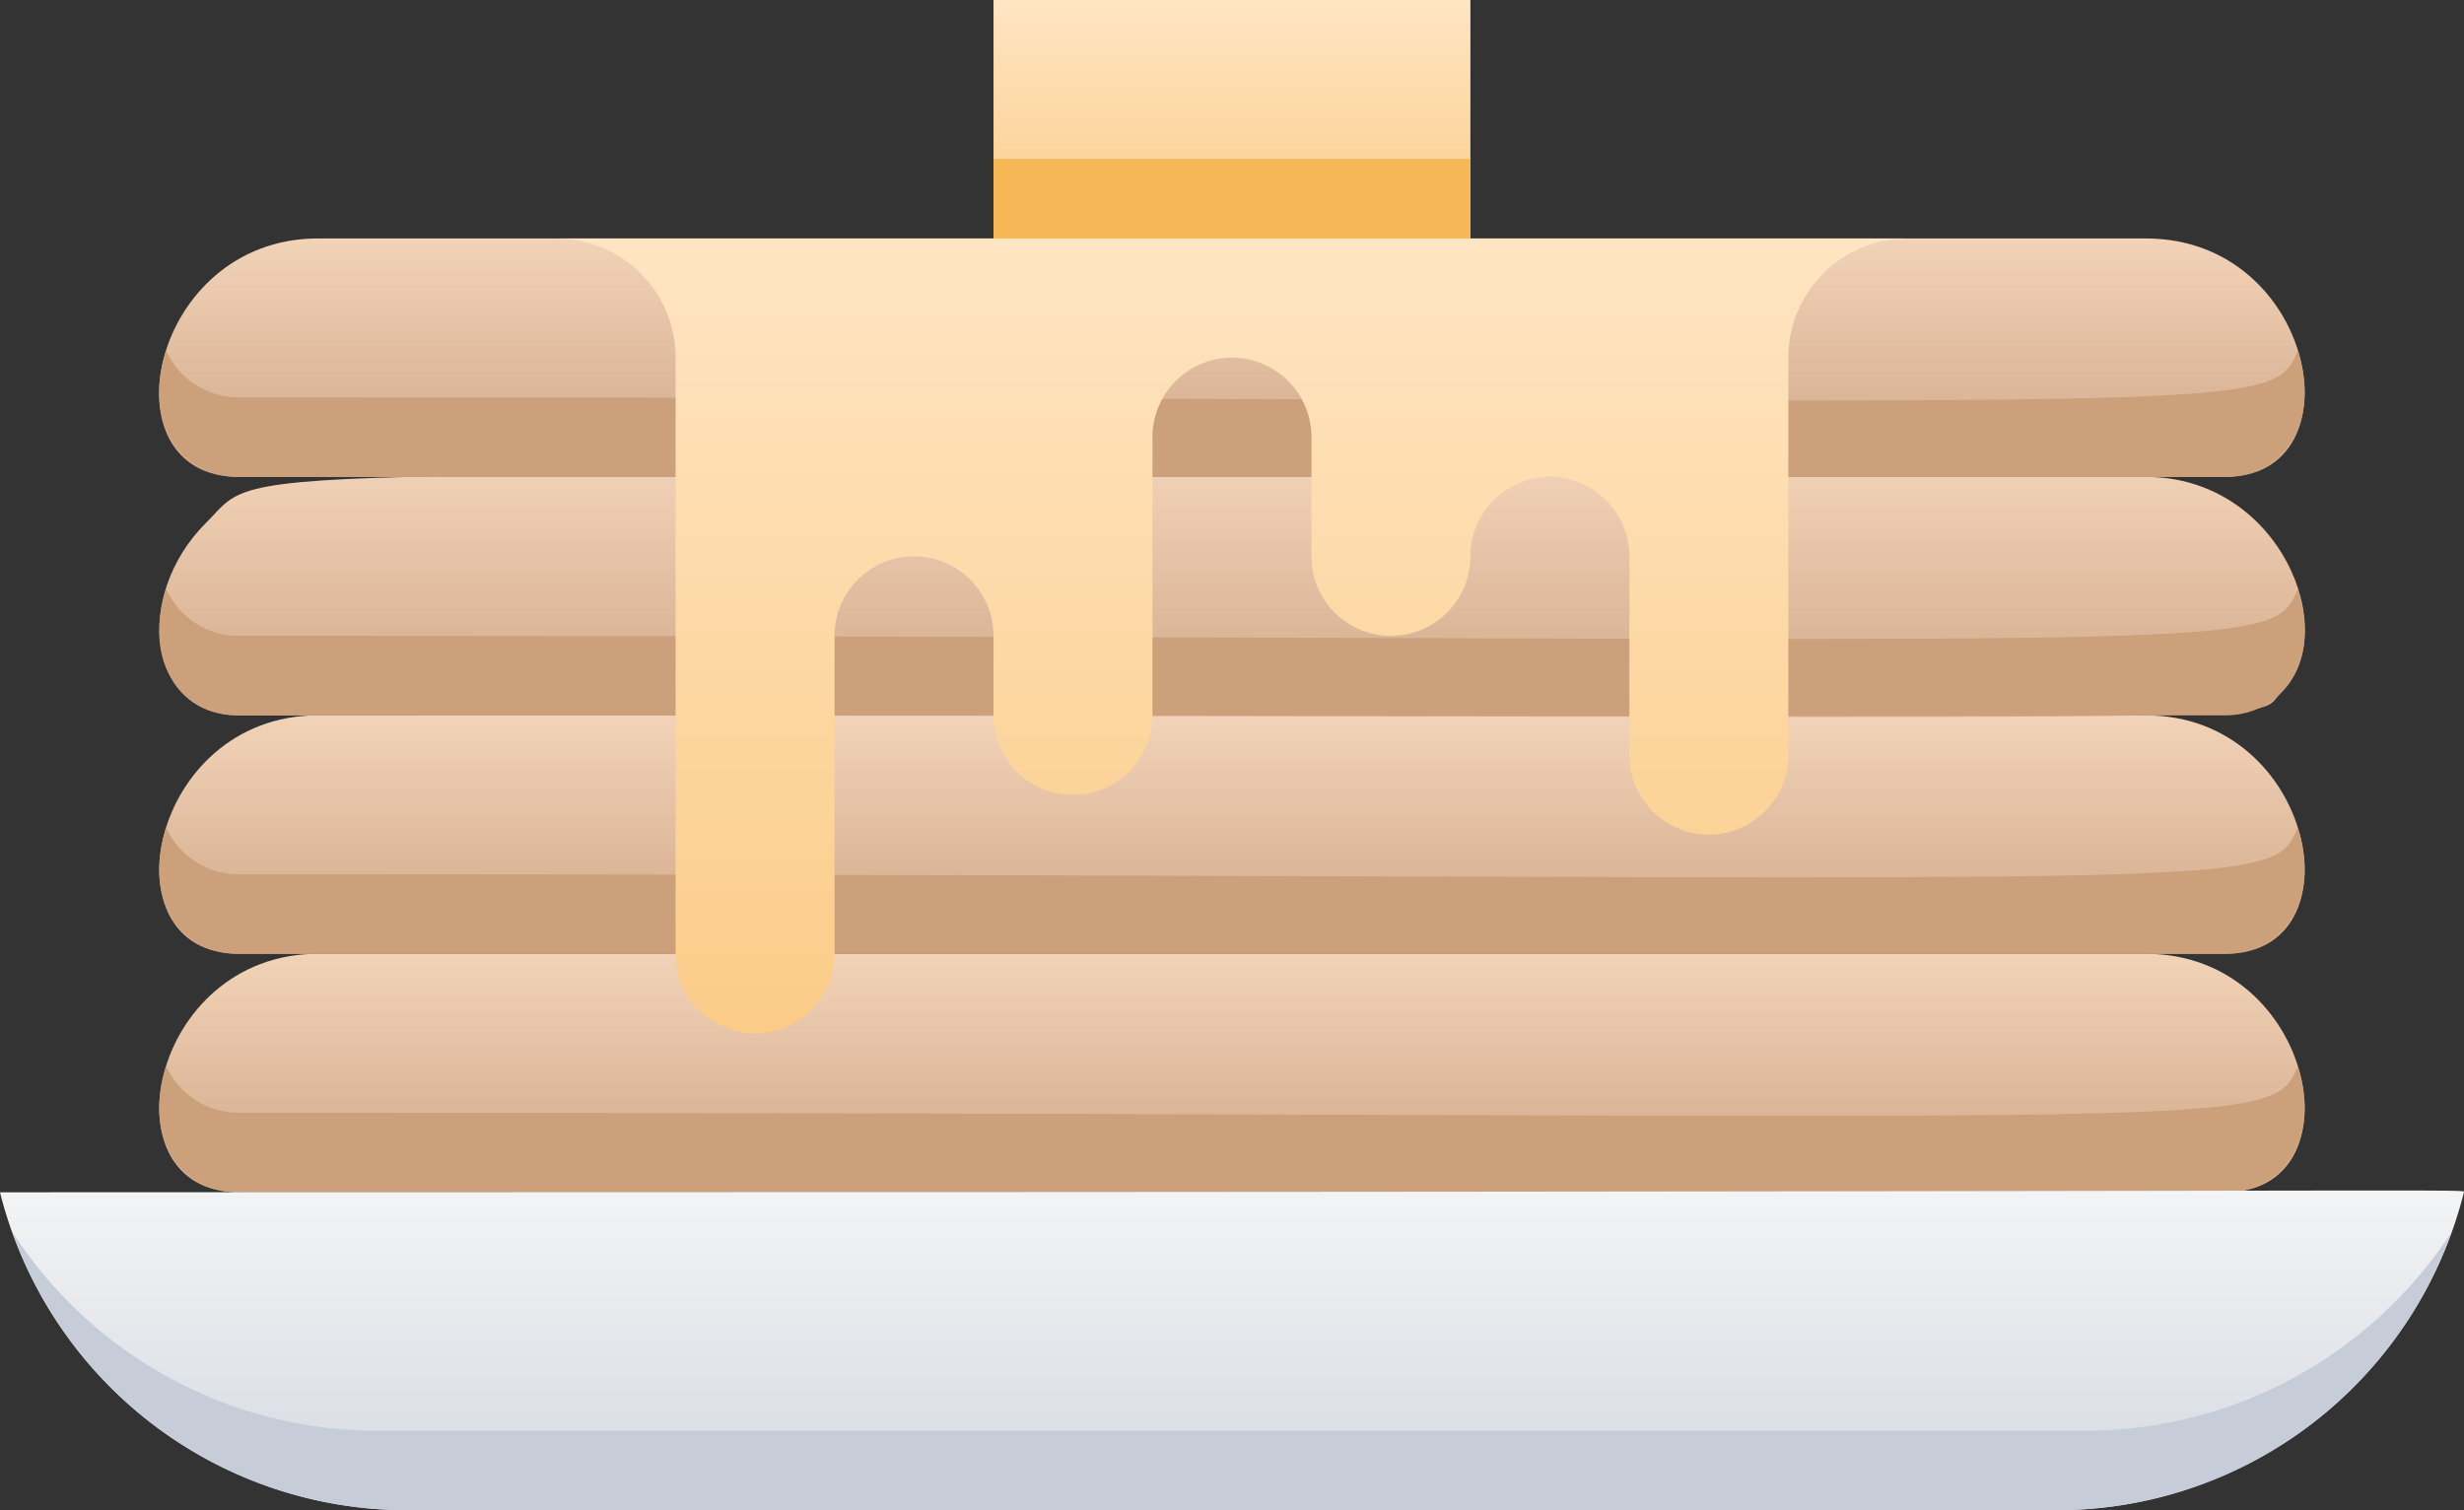 <svg xmlns="http://www.w3.org/2000/svg" xmlns:xlink="http://www.w3.org/1999/xlink" width="62.002" height="38" viewBox="0 0 62.002 38">
  <rect x="0" y="0" width="62.002" height="38" fill="#333333" stroke="none"/>
  <defs>
    <linearGradient id="linear-gradient" x1="0.5" y1="1" x2="0.5" gradientUnits="objectBoundingBox">
      <stop offset="0" stop-color="#d1a788"/>
      <stop offset="1" stop-color="#f2d3b8"/>
    </linearGradient>
    <linearGradient id="linear-gradient-3" xlink:href="#linear-gradient"/>
    <linearGradient id="linear-gradient-4" xlink:href="#linear-gradient"/>
    <linearGradient id="linear-gradient-5" x1="0.5" y1="0.999" x2="0.5" gradientUnits="objectBoundingBox">
      <stop offset="0" stop-color="#fbcc88"/>
      <stop offset="1" stop-color="#ffe5c3"/>
    </linearGradient>
    <linearGradient id="linear-gradient-6" x1="0.5" y1="1" x2="0.5" y2="0.001" gradientUnits="objectBoundingBox">
      <stop offset="0" stop-color="#d4d8e1"/>
      <stop offset="1" stop-color="#f3f4f5"/>
    </linearGradient>
    <linearGradient id="linear-gradient-7" y1="1" xlink:href="#linear-gradient-5"/>
  </defs>
  <g id="Pancake" transform="translate(-1 -13)">
    <path id="Path_653" data-name="Path 653" d="M55,37c4.26,0,5.4,6,2,6H7c-3.4,0-2.26-6,2-6Z" fill="url(#linear-gradient)"/>
    <path id="Path_654" data-name="Path 654" d="M55,31c4.26,0,5.4,6,2,6H7c-3.4,0-2.26-6,2-6Z" fill="url(#linear-gradient)"/>
    <path id="Path_655" data-name="Path 655" d="M7,31c-2.29,0-2.65-3-.83-4.83C7.81,24.55,4.87,25,55,25c3.38,0,4.94,3.92,3.41,5.41C57.58,31.27,60.84,31,7,31Z" fill="url(#linear-gradient-3)"/>
    <path id="Path_656" data-name="Path 656" d="M57,25c3.38,0,2.29-6-2-6H9c-4.25,0-5.42,6-2,6Z" fill="url(#linear-gradient-4)"/>
    <path id="Path_657" data-name="Path 657" d="M57,25H7c-1.35,0-2.43-1.24-1.82-3.18A2,2,0,0,0,7,23c50.93,0,51.12.53,51.82-1.18C59.43,23.76,58.34,25,57,25Z" fill="#cba07a"/>
    <path id="Path_658" data-name="Path 658" d="M57,31H7c-1.35,0-2.43-1.24-1.82-3.18A2,2,0,0,0,7,29c50.93,0,51.12.53,51.82-1.18C59.43,29.76,58.34,31,57,31Z" fill="#cba07a"/>
    <path id="Path_659" data-name="Path 659" d="M57,37H7c-1.35,0-2.43-1.24-1.82-3.18A2,2,0,0,0,7,35c50.93,0,51.12.53,51.82-1.18C59.43,35.76,58.34,37,57,37Z" fill="#cba07a"/>
    <path id="Path_660" data-name="Path 660" d="M57,43H7c-1.35,0-2.43-1.24-1.82-3.18A2,2,0,0,0,7,41c50.93,0,51.12.53,51.82-1.18C59.43,41.76,58.34,43,57,43Z" fill="#cba07a"/>
    <path id="Path_661" data-name="Path 661" d="M15,19a3,3,0,0,1,3,3V37a2,2,0,0,0,4,0V29a2,2,0,0,1,4,0v2a2,2,0,0,0,4,0V24a2,2,0,0,1,4,0v3a2,2,0,0,0,4,0,2,2,0,0,1,4,0v5a2,2,0,0,0,4,0V22a3,3,0,0,1,3-3Z" fill="url(#linear-gradient-5)"/>
    <path id="Path_662" data-name="Path 662" d="M11.25,51h41.5A10.57,10.57,0,0,0,63,43c0-.1,1.26,0-62,0a10.56,10.56,0,0,0,10.25,8Z" fill="url(#linear-gradient-6)"/>
    <path id="Path_663" data-name="Path 663" d="M62.69,44a10.54,10.54,0,0,1-9.94,7H11.25a10.55,10.55,0,0,1-9.94-7,10.93,10.93,0,0,0,9.27,5H53.42a11,11,0,0,0,9.27-5Z" fill="#c7cdd8"/>
    <rect id="Rectangle_88" data-name="Rectangle 88" width="12" height="6" transform="translate(26 13)" fill="url(#linear-gradient-7)"/>
    <rect id="Rectangle_89" data-name="Rectangle 89" width="12" height="2" transform="translate(26 17)" fill="#f6b756"/>
  </g>
</svg>

